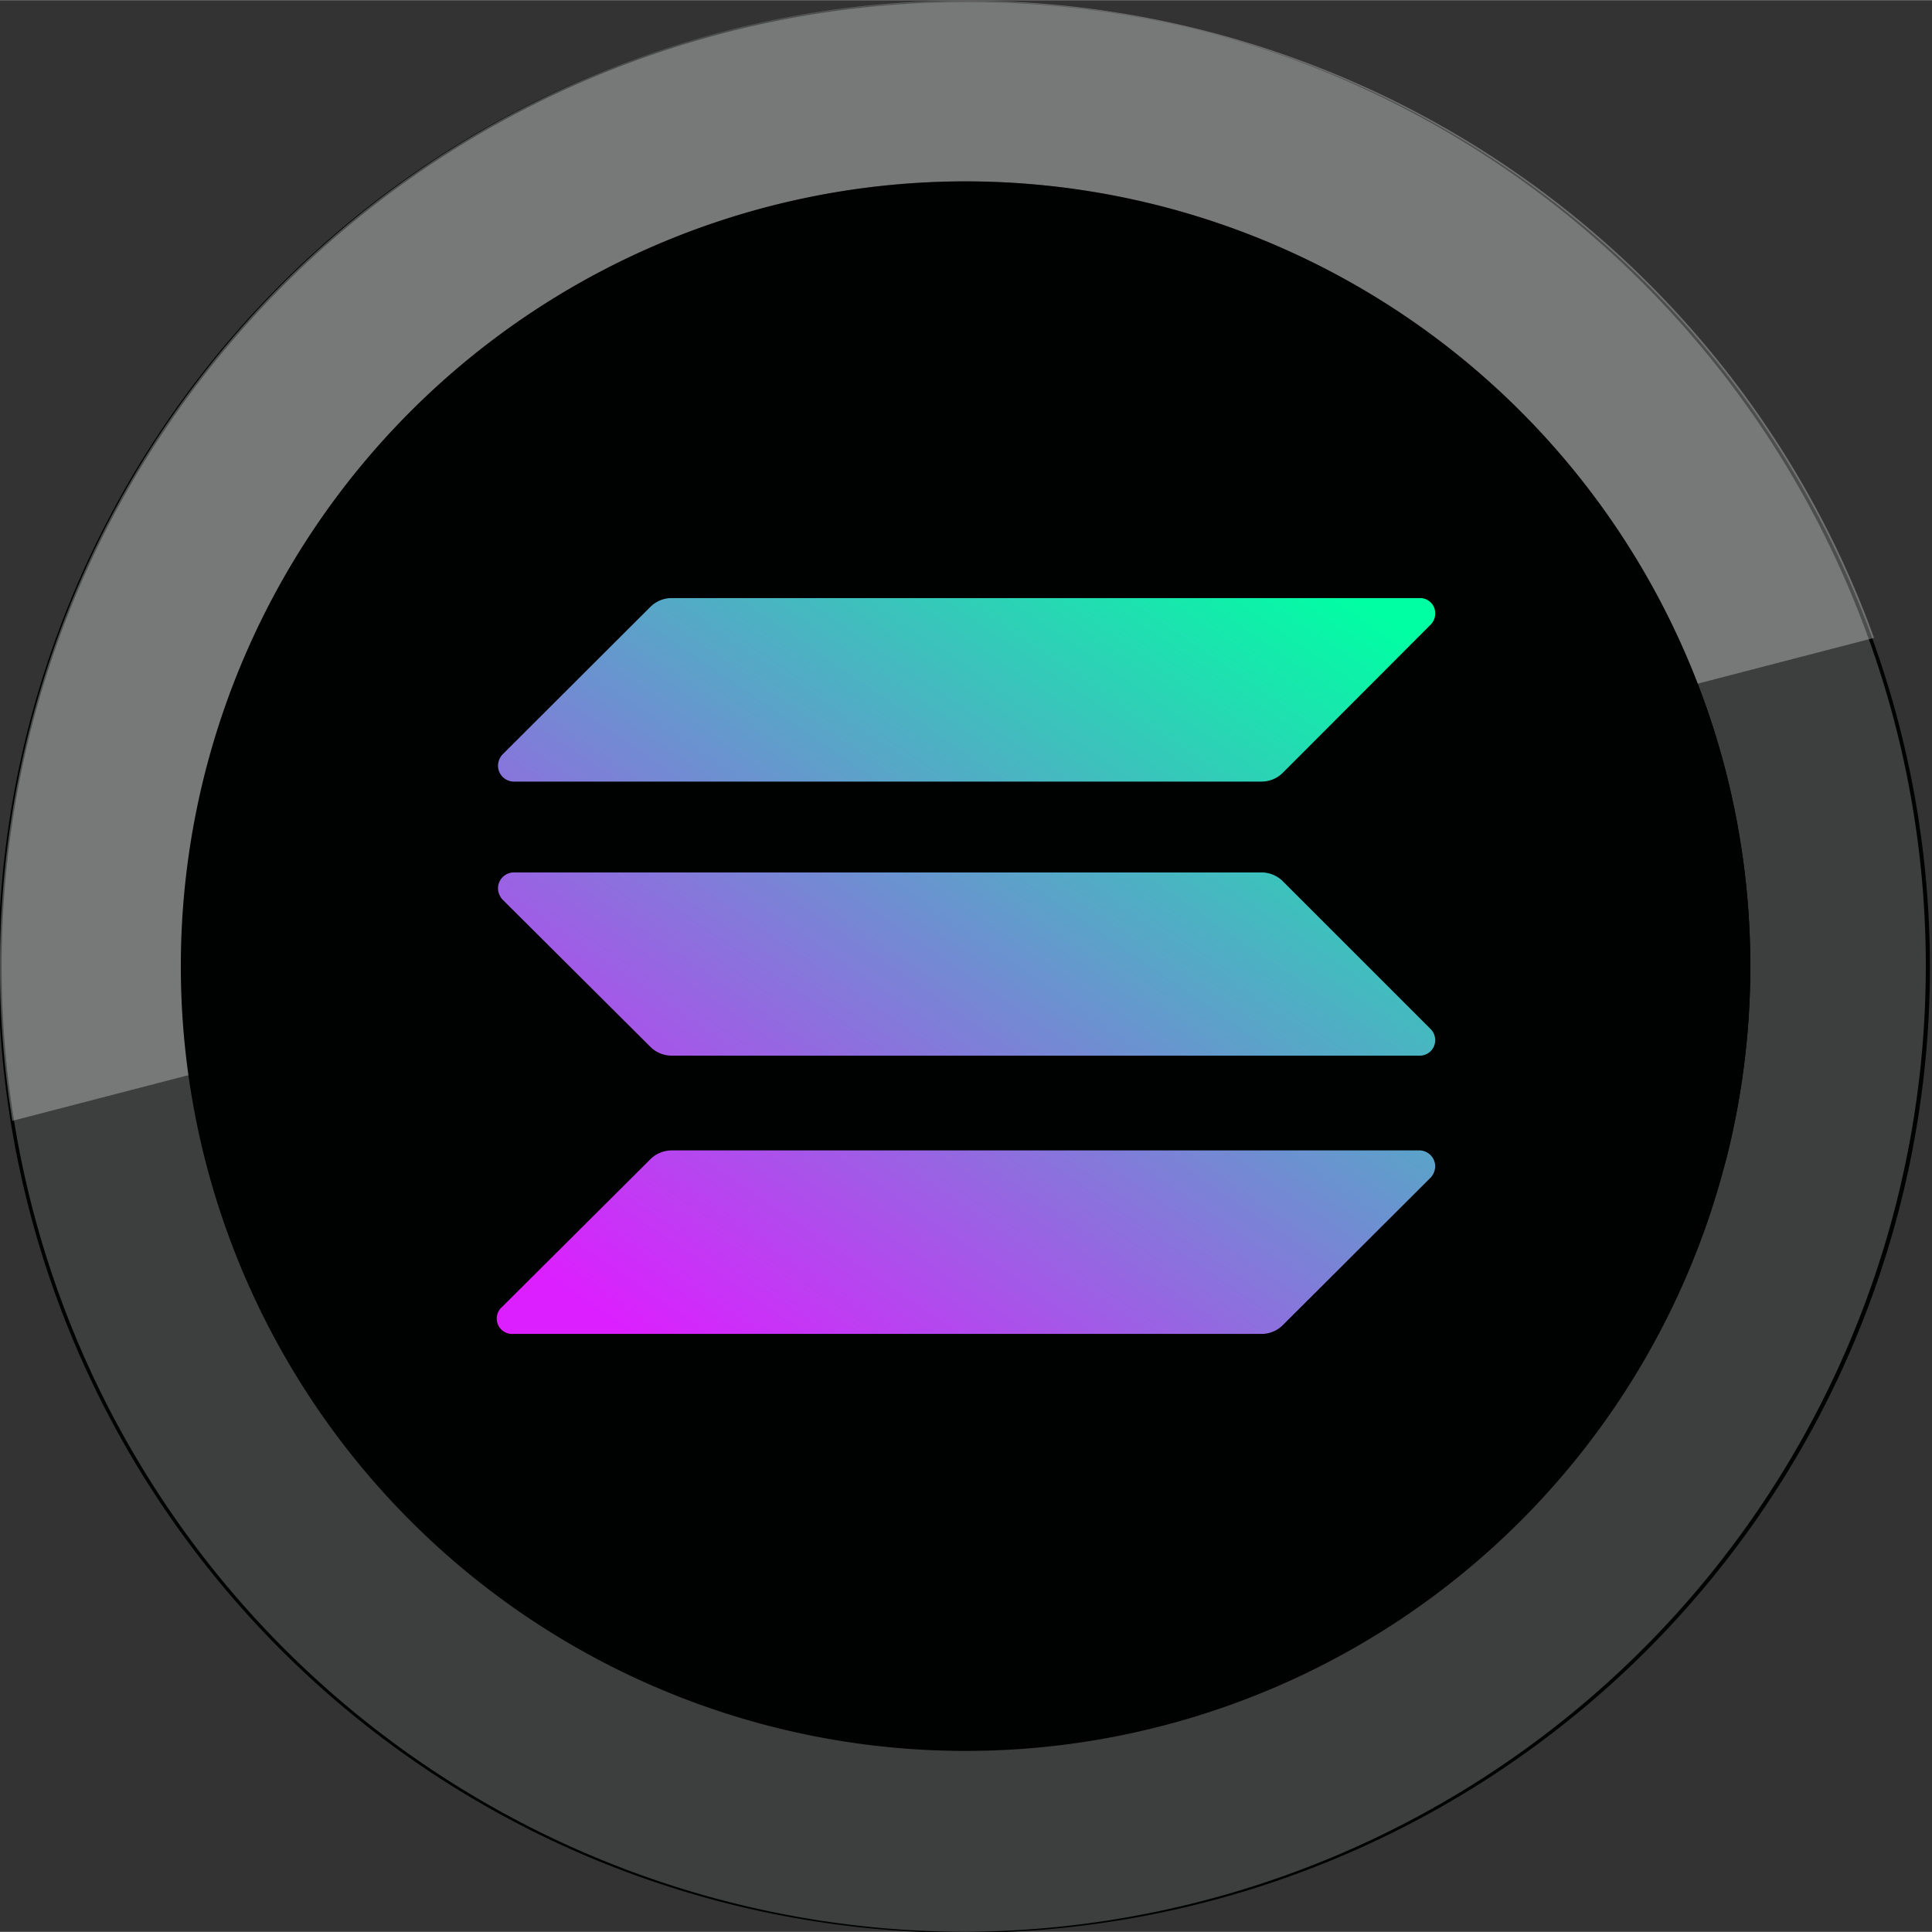 <svg xmlns="http://www.w3.org/2000/svg" version="1.1" xmlns:xlink="http://www.w3.org/1999/xlink" width="512" height="512" x="0" y="0" viewBox="0 0 64.01 64" style="enable-background:new 0 0 512 512" xml:space="preserve"><rect x="0" y="0" width="64.01" height="64" fill="#333333" stroke="none"/><g><linearGradient id="a" x1="46.06" x2="27.01" y1="20.55" y2="48.48" gradientUnits="userSpaceOnUse"><stop offset="0" stop-color="#00ffa3"></stop><stop offset="1" stop-color="#dc1fff"></stop></linearGradient><linearGradient xlink:href="#a" id="b" x1="37.55" x2="18.5" y1="14.74" y2="42.67"></linearGradient><linearGradient xlink:href="#a" id="c" x1="41.79" x2="22.74" y1="17.63" y2="45.56"></linearGradient><g data-name="Layer 2"><g data-name="Layer 1"><g data-name="Solana SOL"><path fill="#000101" d="M63 39.74A32 32 0 1 1 39.74 1 32 32 0 0 1 63 39.74z" opacity="1" data-original="#000101"></path><path fill="#fff" d="M32 64A32 32 0 0 1 1 24.27 32 32 0 0 1 39.74 1 32 32 0 0 1 32 64zm0-58A26 26 0 0 0 6.79 25.72a26 26 0 0 0 50.43 12.57A26 26 0 0 0 38.29 6.78 26.31 26.31 0 0 0 32 6z" opacity=".24"></path><path fill="#fff" d="m62.09 21.13-61.68 16a32 32 0 0 1 61.68-16z" opacity=".3"></path><path fill="#000101" d="M57.22 38.29A26 26 0 1 1 38.29 6.78a26 26 0 0 1 18.93 31.51z"></path><path fill="url(#a)" d="M21.54 38.41a1 1 0 0 1 .71-.3h24.8a.53.53 0 0 1 .5.55.58.58 0 0 1-.14.34l-4.9 4.89a1 1 0 0 1-.71.3H17a.51.51 0 0 1-.36-.9z"></path><path fill="url(#b)" d="M21.54 20.11a1 1 0 0 1 .71-.3h24.8a.5.5 0 0 1 .5.52.52.52 0 0 1-.14.35l-4.9 4.91a1 1 0 0 1-.71.3H17a.53.53 0 0 1-.5-.55.58.58 0 0 1 .14-.34z"></path><path fill="url(#c)" d="M42.51 29.2a1 1 0 0 0-.71-.3H17a.53.53 0 0 0-.5.55.58.58 0 0 0 .14.34l4.9 4.88a1 1 0 0 0 .71.3h24.8a.51.51 0 0 0 .5-.52.52.52 0 0 0-.14-.35z"></path></g></g></g></g></svg>